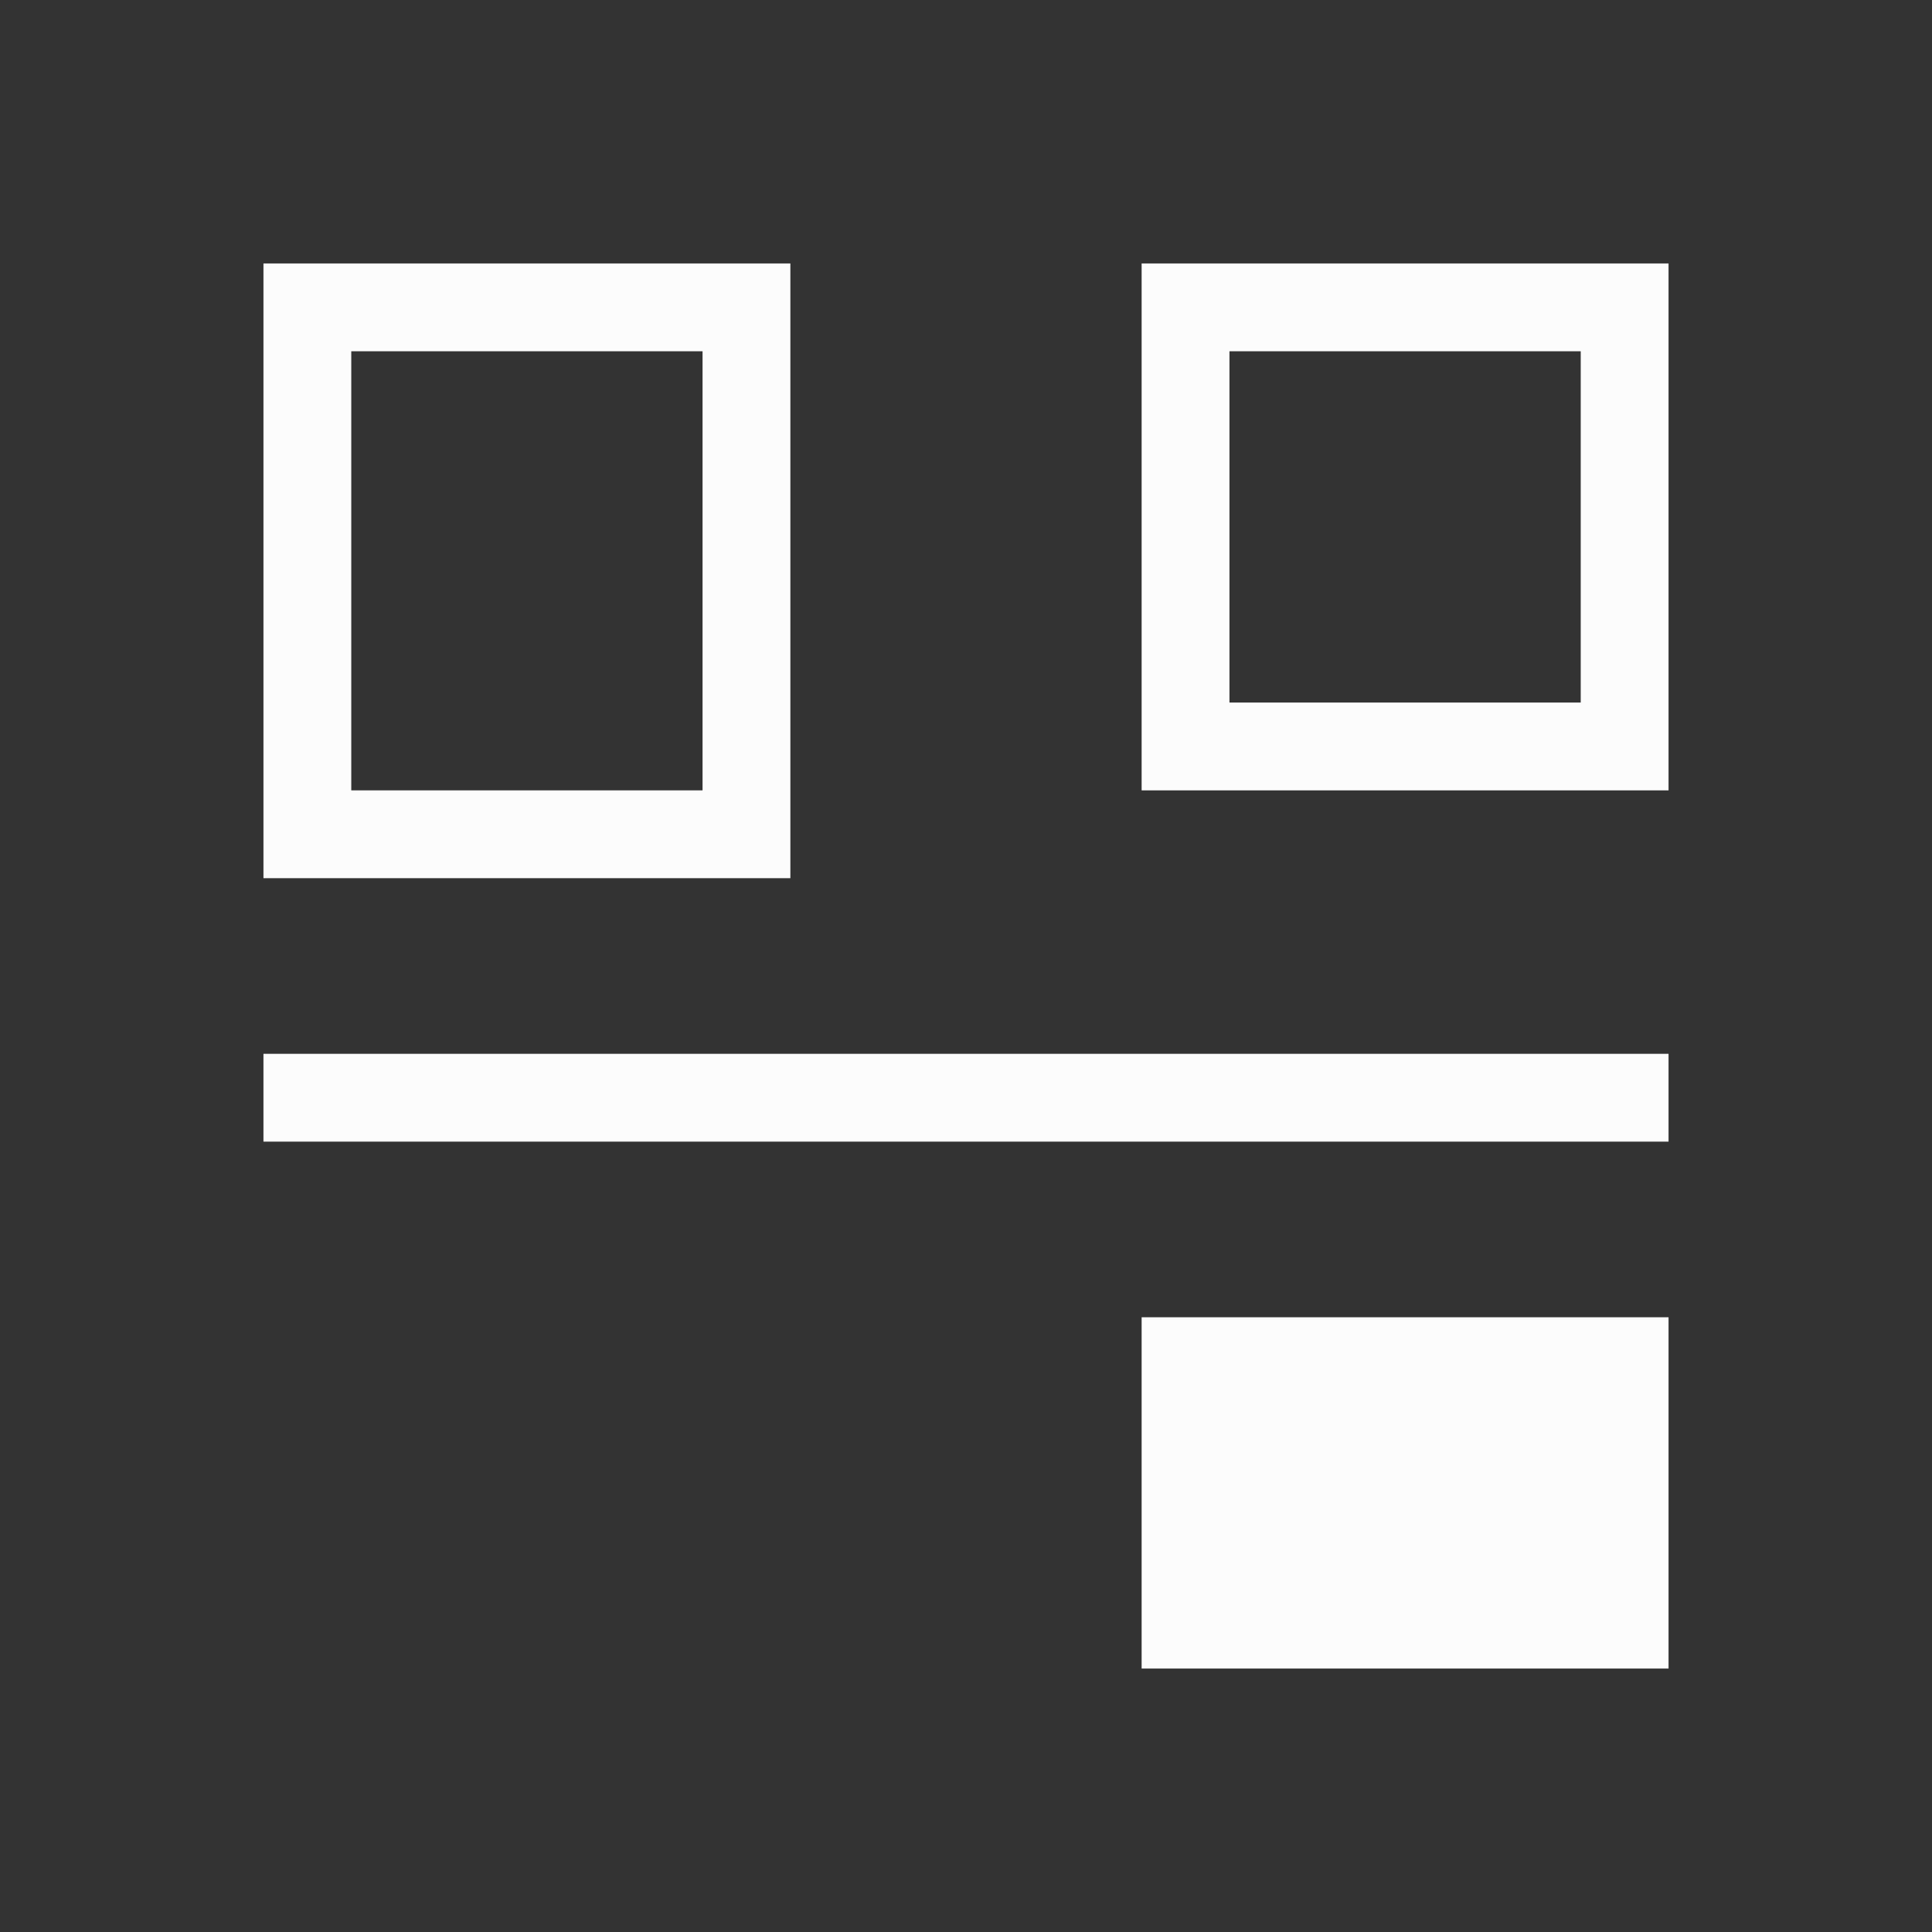<?xml version='1.0' encoding='ASCII'?>
<svg xmlns="http://www.w3.org/2000/svg" viewBox="0 0 22 22">
<rect x="0" y="0" width="22" height="22" fill="#333333" stroke="none"/>
<defs><style id="current-color-scheme" type="text/css">.ColorScheme-Text{color:#fcfcfc; fill:currentColor;}</style></defs><path d="M572.723 602.12v-4h-6v4zm0-6v-1h-16v1zm-10-3v-7h-6v7zm10-1v-6h-6v6h5zm-11 0h-4v-5h4zm10-1h-4v-4h4z" class="ColorScheme-Text" style="fill-opacity:1;stroke:none;fill:currentColor" transform="translate(-553.723 -583.12)" fill="currentColor"/>
</svg>
